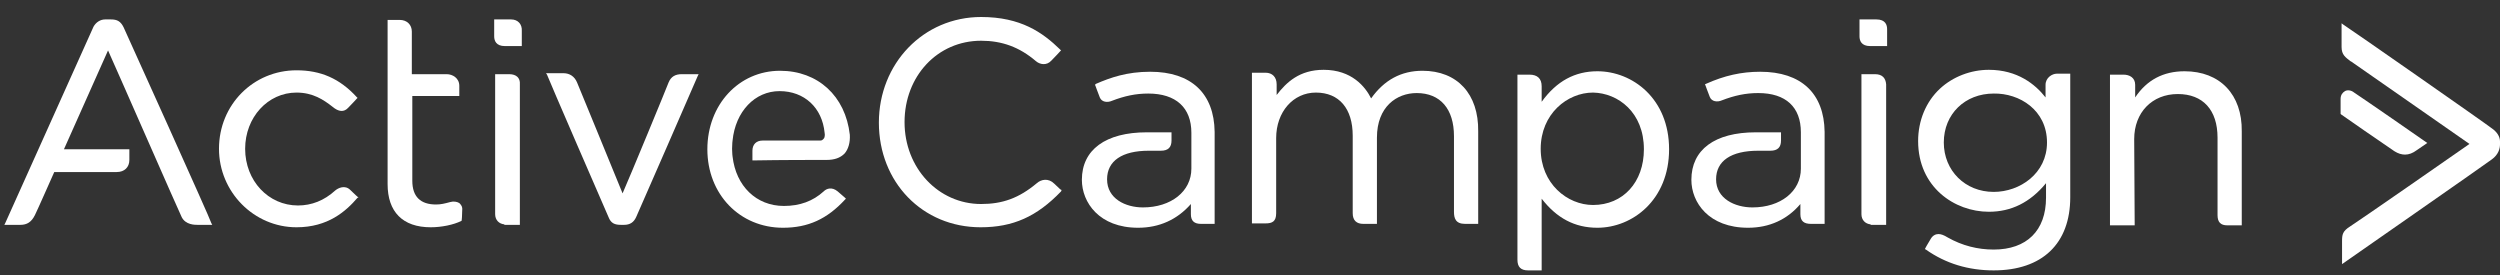 <svg width="200" height="22" viewBox="0 0 200 22" fill="none" xmlns="http://www.w3.org/2000/svg">
<rect x="0" y="0" width="200" height="22" fill="#333333" stroke="none"/>
<g clip-path="url(#clip0_4_3192)">
<path d="M150.116 1.554H148.76V2.91C148.76 3.259 148.915 3.686 149.612 3.686H150.969V2.329C150.969 2.019 150.853 1.554 150.116 1.554Z" fill="white"/>
<path d="M150 5.934H148.915V17.135C148.915 17.6 149.225 17.91 149.651 17.949V17.988H150.892V6.748C150.853 6.244 150.581 5.934 150 5.934Z" fill="white"/>
<path d="M84.341 14.693C83.876 14.228 83.295 14.345 82.946 14.655C81.512 15.856 80.194 16.321 78.488 16.321C75.078 16.321 72.364 13.453 72.364 9.771C72.364 6.089 75 3.259 78.488 3.259C80.155 3.259 81.55 3.763 82.868 4.887C83.178 5.158 83.721 5.275 84.109 4.848C84.457 4.5 84.806 4.112 84.806 4.112L84.884 4.034L84.806 3.957C83.411 2.6 81.667 1.36 78.488 1.36C73.876 1.36 70.31 5.081 70.31 9.81C70.31 14.577 73.798 18.182 78.45 18.182C81.046 18.182 82.946 17.329 84.884 15.313L84.922 15.236L84.884 15.158C84.884 15.236 84.767 15.081 84.341 14.693Z" fill="white"/>
<path d="M113.798 5.662C112.093 5.662 110.736 6.399 109.69 7.872C109.225 6.941 108.14 5.585 105.891 5.585C103.953 5.585 102.907 6.593 102.132 7.6V6.748C102.132 6.166 101.783 5.817 101.24 5.817H100.155V17.872H101.24C101.783 17.872 102.093 17.717 102.093 17.058V11.05C102.093 8.957 103.45 7.406 105.271 7.406C107.132 7.406 108.217 8.686 108.217 10.856V17.058C108.217 17.639 108.527 17.91 109.07 17.91H110.155V11.011C110.155 8.531 111.744 7.445 113.333 7.445C115.233 7.445 116.318 8.724 116.318 10.895V16.941C116.318 17.445 116.434 17.91 117.209 17.91H118.256V10.507C118.295 7.523 116.589 5.662 113.798 5.662Z" fill="white"/>
<path d="M127.791 5.701C126.008 5.701 124.535 6.476 123.333 8.143V6.903C123.333 6.282 122.985 5.972 122.364 5.972H121.395V20.779C121.395 21.36 121.667 21.631 122.248 21.631H123.333V15.895C124.535 17.445 125.969 18.22 127.791 18.22C130.581 18.22 133.527 16.011 133.527 11.941C133.527 7.872 130.581 5.701 127.791 5.701ZM131.512 11.941C131.512 14.577 129.845 16.399 127.442 16.399C125.388 16.399 123.256 14.693 123.256 11.903C123.256 9.112 125.388 7.406 127.442 7.406C129.457 7.445 131.512 8.996 131.512 11.941Z" fill="white"/>
<path d="M163.644 6.786V7.794C162.83 6.748 161.395 5.585 159.109 5.585C157.675 5.585 156.24 6.127 155.194 7.096C154.07 8.143 153.45 9.655 153.45 11.283C153.45 14.965 156.357 16.941 159.109 16.941C160.892 16.941 162.403 16.205 163.682 14.655V15.817C163.682 18.453 162.132 19.965 159.496 19.965C158.217 19.965 156.977 19.654 155.814 18.996C155.504 18.802 155.271 18.724 155.078 18.724C154.845 18.724 154.613 18.841 154.457 19.112C154.147 19.616 154.031 19.848 154.031 19.848L153.992 19.926L154.07 19.965C155.659 21.089 157.481 21.631 159.496 21.631C163.372 21.631 165.62 19.5 165.62 15.779V5.895H164.535C164.186 5.895 163.644 6.205 163.644 6.786ZM163.76 11.399C163.76 13.879 161.589 15.352 159.496 15.352C157.209 15.352 155.504 13.647 155.504 11.399C155.504 9.112 157.209 7.484 159.496 7.484C161.55 7.445 163.76 8.802 163.76 11.399Z" fill="white"/>
<path d="M174.767 5.701C173.062 5.701 171.744 6.399 170.814 7.794V6.786C170.814 6.205 170.349 5.972 169.884 5.972H168.798V18.027H170.775L170.736 11.127C170.736 8.996 172.171 7.523 174.225 7.523C176.24 7.523 177.403 8.802 177.403 11.011V17.213C177.403 17.794 177.674 18.027 178.178 18.027H179.341V10.507C179.38 7.562 177.597 5.701 174.767 5.701Z" fill="white"/>
<path d="M140.814 5.74C139.302 5.74 137.946 6.05 136.473 6.709L136.395 6.748L136.434 6.825C136.434 6.825 136.628 7.368 136.783 7.755C136.938 8.143 137.403 8.182 137.752 8.027C138.76 7.639 139.651 7.445 140.659 7.445C142.868 7.445 144.07 8.569 144.07 10.585V13.492C144.07 15.313 142.442 16.593 140.194 16.593C138.798 16.593 137.287 15.895 137.287 14.345C137.287 12.872 138.488 12.058 140.659 12.058H141.628C142.209 12.058 142.481 11.786 142.481 11.244V10.585H140.465C137.171 10.585 135.31 11.98 135.31 14.383C135.31 16.205 136.705 18.22 139.845 18.22C141.55 18.22 142.984 17.561 144.031 16.321V17.135C144.031 17.678 144.302 17.91 144.884 17.91H145.969V10.546C145.93 7.484 144.109 5.74 140.814 5.74Z" fill="white"/>
<path d="M92.016 5.74C90.155 5.74 88.837 6.205 87.674 6.709L87.597 6.786L87.636 6.864C87.636 6.864 87.829 7.406 87.984 7.794C88.14 8.182 88.605 8.22 88.954 8.065C89.961 7.678 90.853 7.484 91.861 7.484C94.07 7.484 95.31 8.608 95.31 10.623V13.492C95.31 15.313 93.682 16.593 91.434 16.593C90.039 16.593 88.566 15.895 88.566 14.345C88.566 12.872 89.767 12.058 91.899 12.058H92.868C93.45 12.058 93.721 11.786 93.721 11.244V10.585H91.744C88.45 10.585 86.55 11.98 86.55 14.383C86.55 16.205 87.946 18.22 91.046 18.22C92.752 18.22 94.186 17.561 95.271 16.321V17.135C95.271 17.678 95.543 17.91 96.085 17.91H97.171V10.546C97.132 7.484 95.31 5.74 92.016 5.74Z" fill="white"/>
<path d="M199.302 10.236C199.031 10.003 187.985 2.29 187.481 1.98L187.326 1.864V3.763C187.326 4.383 187.636 4.577 188.023 4.887L188.101 4.926C188.644 5.314 196.512 10.779 197.558 11.515C196.512 12.252 188.527 17.794 188.023 18.104C187.403 18.492 187.364 18.763 187.364 19.306V21.128C187.364 21.128 199.109 12.949 199.341 12.755C199.884 12.368 200 11.864 200 11.554V11.321C200 10.934 199.768 10.546 199.302 10.236Z" fill="white"/>
<path d="M192.403 12.368C192.713 12.368 193.023 12.251 193.333 12.019C193.721 11.748 194.07 11.515 194.07 11.515L194.186 11.438L194.07 11.36C194.031 11.321 188.876 7.755 188.333 7.406C188.101 7.213 187.791 7.174 187.597 7.29C187.403 7.406 187.248 7.6 187.248 7.91V9.112L187.287 9.151C187.326 9.189 190.853 11.631 191.55 12.096C191.86 12.29 192.132 12.368 192.403 12.368Z" fill="white"/>
<path d="M28.023 15.197C27.597 14.771 27.054 15.042 26.822 15.236C25.93 16.05 24.922 16.438 23.837 16.438C21.473 16.438 19.612 14.461 19.612 11.903C19.612 9.383 21.434 7.406 23.721 7.406C25.039 7.406 25.892 7.988 26.589 8.531C27.093 8.957 27.519 8.996 27.868 8.608C28.178 8.298 28.527 7.91 28.527 7.91L28.605 7.833L28.527 7.755C27.171 6.282 25.659 5.624 23.721 5.624C20.271 5.624 17.519 8.375 17.519 11.903C17.519 15.352 20.31 18.182 23.721 18.182C26.24 18.182 27.674 16.903 28.605 15.817H28.682L28.605 15.74C28.605 15.74 28.411 15.585 28.023 15.197Z" fill="white"/>
<path d="M40.892 1.554H39.535V2.91C39.535 3.259 39.69 3.686 40.388 3.686H41.744V2.484C41.783 1.941 41.434 1.554 40.892 1.554Z" fill="white"/>
<path d="M40.736 5.934H39.612V17.135C39.612 17.6 39.922 17.91 40.349 17.949V17.988H41.589V6.748C41.628 6.244 41.318 5.934 40.736 5.934Z" fill="white"/>
<path d="M53.489 6.593C53.333 7.019 50.388 14.151 49.806 15.469C49.264 14.112 46.318 6.98 46.163 6.593C45.969 6.127 45.581 5.856 45.078 5.856H43.682L43.76 5.972C43.798 6.127 48.489 16.941 48.682 17.368C48.876 17.872 49.186 17.988 49.69 17.988H49.923C50.388 17.988 50.698 17.794 50.892 17.368C51.085 16.941 55.775 6.205 55.814 6.089L55.892 5.934H54.535C54.031 5.934 53.682 6.127 53.489 6.593Z" fill="white"/>
<path d="M65.62 11.244H61.008C60.504 11.244 60.194 11.554 60.194 12.058V12.833H60.31C62.52 12.794 65.078 12.794 66.124 12.794C66.744 12.794 67.209 12.639 67.558 12.29C67.868 11.941 68.023 11.399 67.985 10.779C67.636 7.678 65.426 5.662 62.403 5.662C59.109 5.662 56.589 8.375 56.589 11.941C56.589 15.546 59.186 18.22 62.636 18.22C64.651 18.22 66.163 17.523 67.597 15.972L67.674 15.895L67.597 15.817C67.597 15.817 67.326 15.585 67.016 15.313C66.55 14.926 66.124 15.081 65.892 15.313C65.039 16.089 63.992 16.476 62.713 16.476C60.504 16.476 58.876 14.887 58.605 12.523C58.605 12.523 58.566 12.251 58.566 11.903C58.566 11.515 58.605 11.244 58.605 11.244C58.837 8.918 60.388 7.29 62.364 7.29C64.341 7.29 65.775 8.608 65.969 10.623C66.008 10.817 65.969 10.972 65.93 11.05C65.814 11.205 65.737 11.244 65.62 11.244Z" fill="white"/>
<path d="M9.884 2.174C9.651 1.709 9.38 1.554 8.876 1.554H8.411C8.023 1.554 7.674 1.786 7.481 2.135C7.326 2.484 0.504 17.678 0.426 17.833L0.349 17.988H1.628C2.171 17.988 2.519 17.755 2.791 17.213C3.023 16.748 4.147 14.189 4.341 13.763H9.341C9.961 13.763 10.349 13.376 10.349 12.794V11.941H5.116L8.643 4.034C9.38 5.662 14.302 16.903 14.535 17.368C14.845 17.988 15.581 17.988 15.814 17.988H16.977L16.899 17.833C16.899 17.678 10.116 2.678 9.884 2.174Z" fill="white"/>
<path d="M36.744 16.244C36.55 16.127 36.279 16.089 36.008 16.166C35.581 16.282 35.271 16.36 34.884 16.36C33.644 16.36 32.985 15.74 32.985 14.461V7.678H36.744V6.864C36.744 6.244 36.202 5.934 35.736 5.934H32.946V2.523C32.946 1.98 32.558 1.593 31.977 1.593H31.008V14.732C31.008 16.941 32.209 18.182 34.457 18.182C35.31 18.182 36.279 17.988 36.899 17.678L36.938 17.639V17.6C36.938 17.6 36.977 17.251 36.977 16.825C37.016 16.515 36.861 16.36 36.744 16.244Z" fill="white"/>
</g>
<defs>
<clipPath id="clip0_4_3192">
<rect width="200" height="20.543" fill="white" transform="translate(0 1.089)"/>
</clipPath>
</defs>
</svg>

